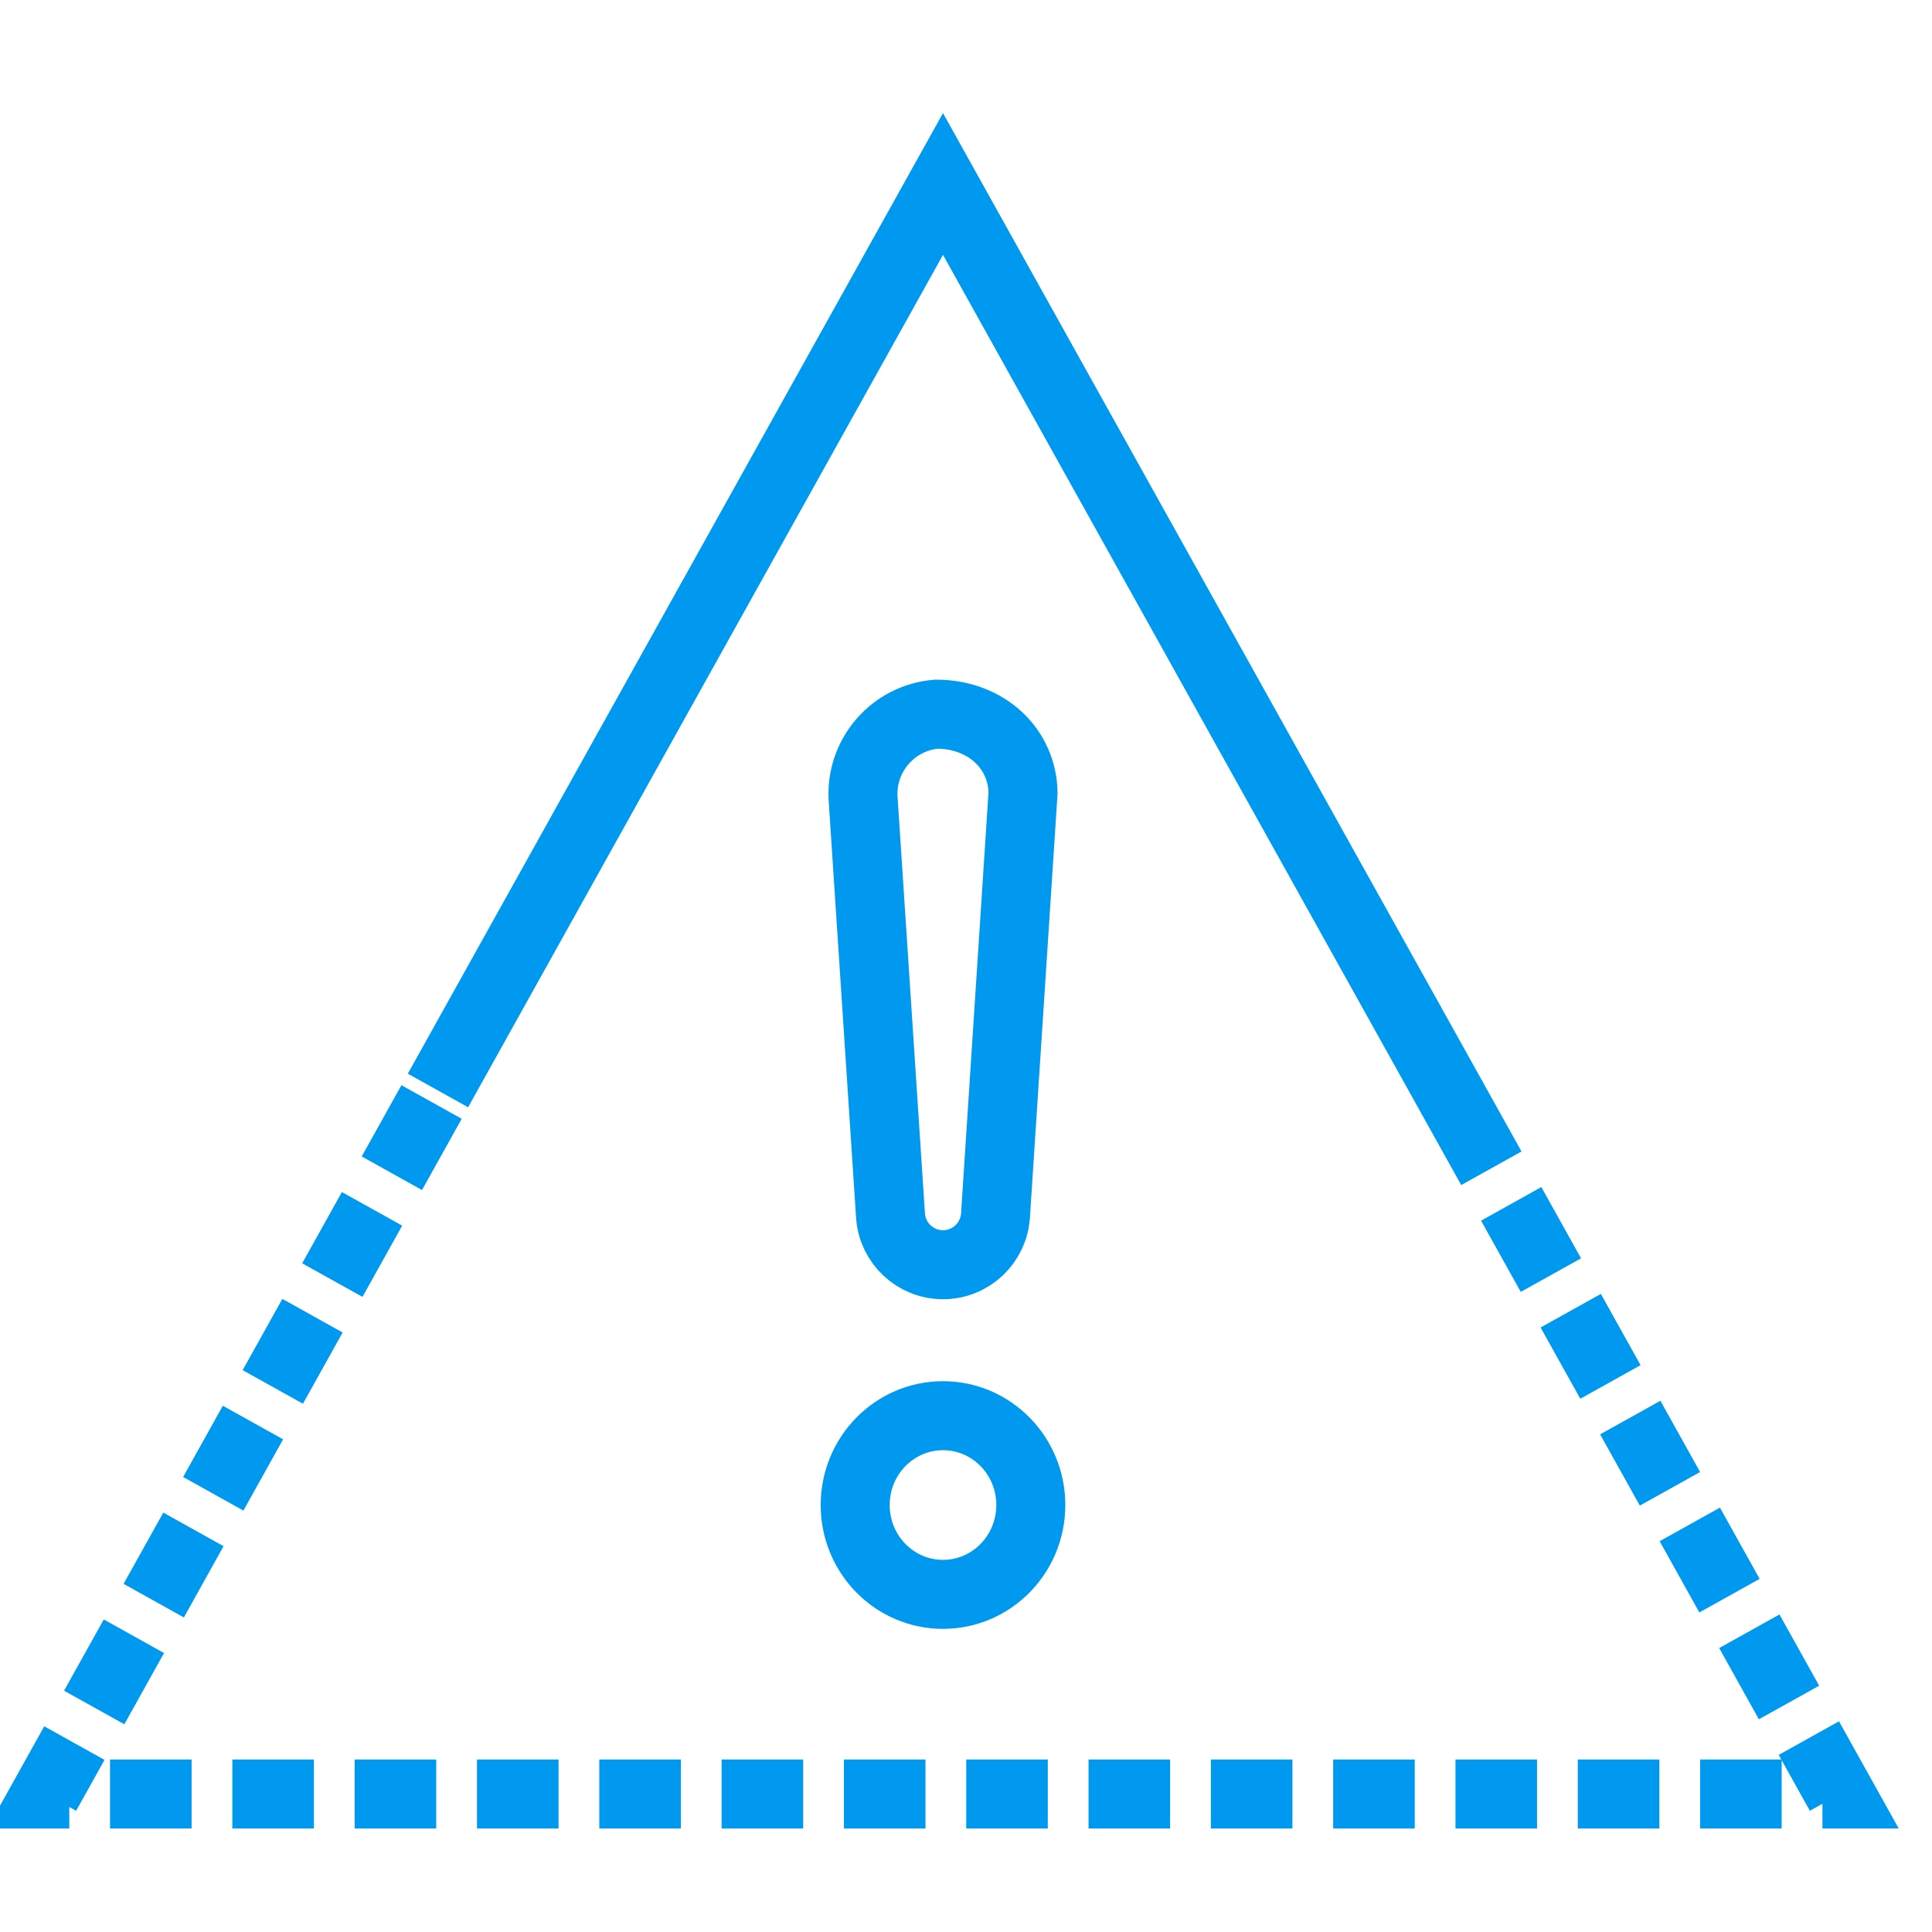 <?xml version="1.0" encoding="UTF-8"?>
<svg width="42px" height="42px" viewBox="0 0 42 42" version="1.1" xmlns="http://www.w3.org/2000/svg" xmlns:xlink="http://www.w3.org/1999/xlink">
    <title>未恢复告警</title>
    <g id="云管备份" stroke="none" stroke-width="1" fill="none" fill-rule="evenodd">
        <g id="磁条" transform="translate(-28, -735)" stroke="#0099F0" stroke-width="1.5">
            <g id="未恢复告警-2" transform="translate(28, 735)">
                <g id="未恢复告警" transform="translate(1, 4)">
                    <polyline id="路径" points="8.521 19.706 19.5 0 30.576 19.88"></polyline>
                    <path d="M30.558,19.848 L39,35 L0,35 L8.455,19.825" id="路径" stroke-dasharray="1.773,0.886"></path>
                    <ellipse id="椭圆形" cx="19.5" cy="28.718" rx="1.909" ry="1.942"></ellipse>
                    <path d="M19.363,11.525 C19.903,11.528 20.373,11.715 20.71,12.03 C21.038,12.337 21.234,12.764 21.24,13.237 L21.24,13.237 L20.641,22.426 C20.621,22.726 20.486,22.993 20.281,23.185 C20.076,23.377 19.801,23.494 19.5,23.494 C19.199,23.494 18.924,23.377 18.719,23.185 C18.514,22.993 18.379,22.726 18.359,22.426 L18.359,22.426 L17.764,13.373 C17.732,12.894 17.898,12.447 18.192,12.112 C18.48,11.783 18.893,11.562 19.363,11.525 Z" id="矩形"></path>
                </g>
            </g>
        </g>
    </g>
</svg>